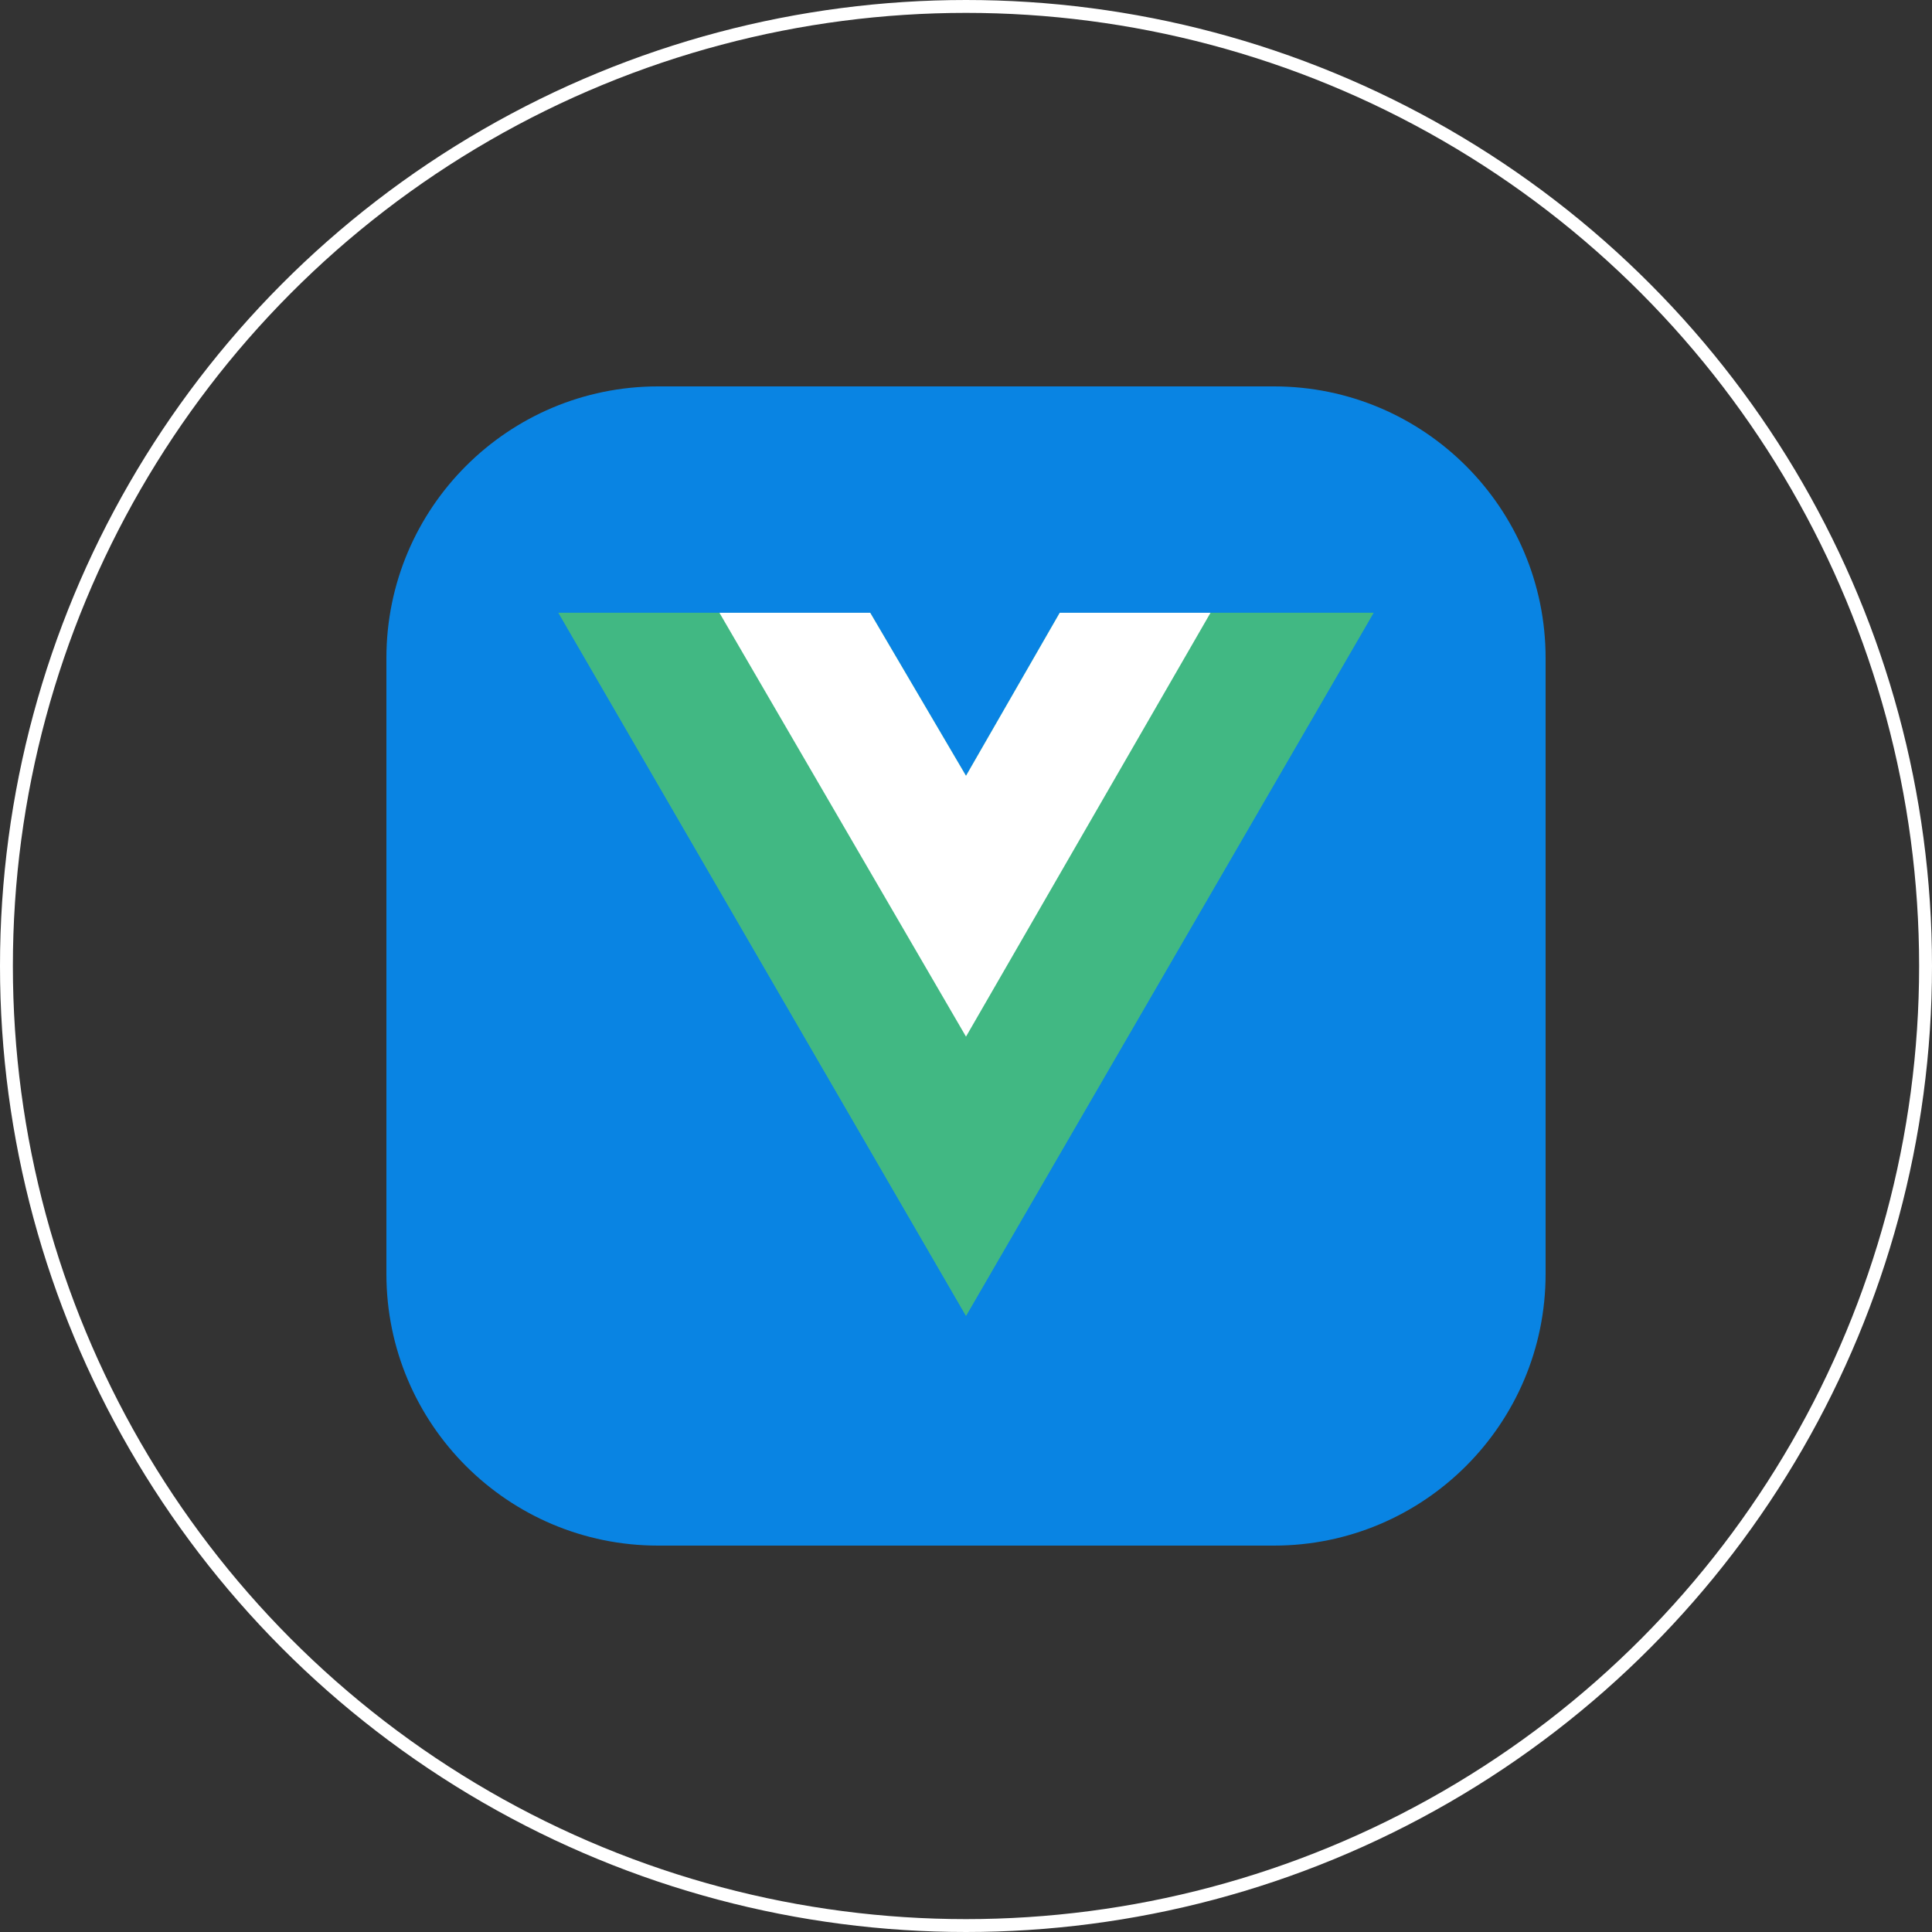 <svg width="150" height="150" viewBox="0 0 150 150" fill="none" xmlns="http://www.w3.org/2000/svg">
<rect x="0" y="0" width="150" height="150" fill="#333333" stroke="none"/>
<path d="M98.906 30H51.094C39.444 30 30 39.444 30 51.094V98.906C30 110.556 39.444 120 51.094 120H98.906C110.556 120 120 110.556 120 98.906V51.094C120 39.444 110.556 30 98.906 30Z" fill="#0984E3"/>
<path d="M93.984 47.578H106.641L75 102.158L43.359 47.578H67.564L75 60.234L82.277 47.578H93.984Z" fill="#41B883"/>
<path d="M43.359 47.578L75 102.158L106.641 47.578H93.984L75 80.326L55.857 47.578H43.359Z" fill="#41B883"/>
<path d="M55.857 47.578L75 80.484L93.984 47.578H82.277L75 60.234L67.564 47.578H55.857Z" fill="white"/>
<circle cx="75" cy="75" r="74.5" stroke="white"/>
</svg>

